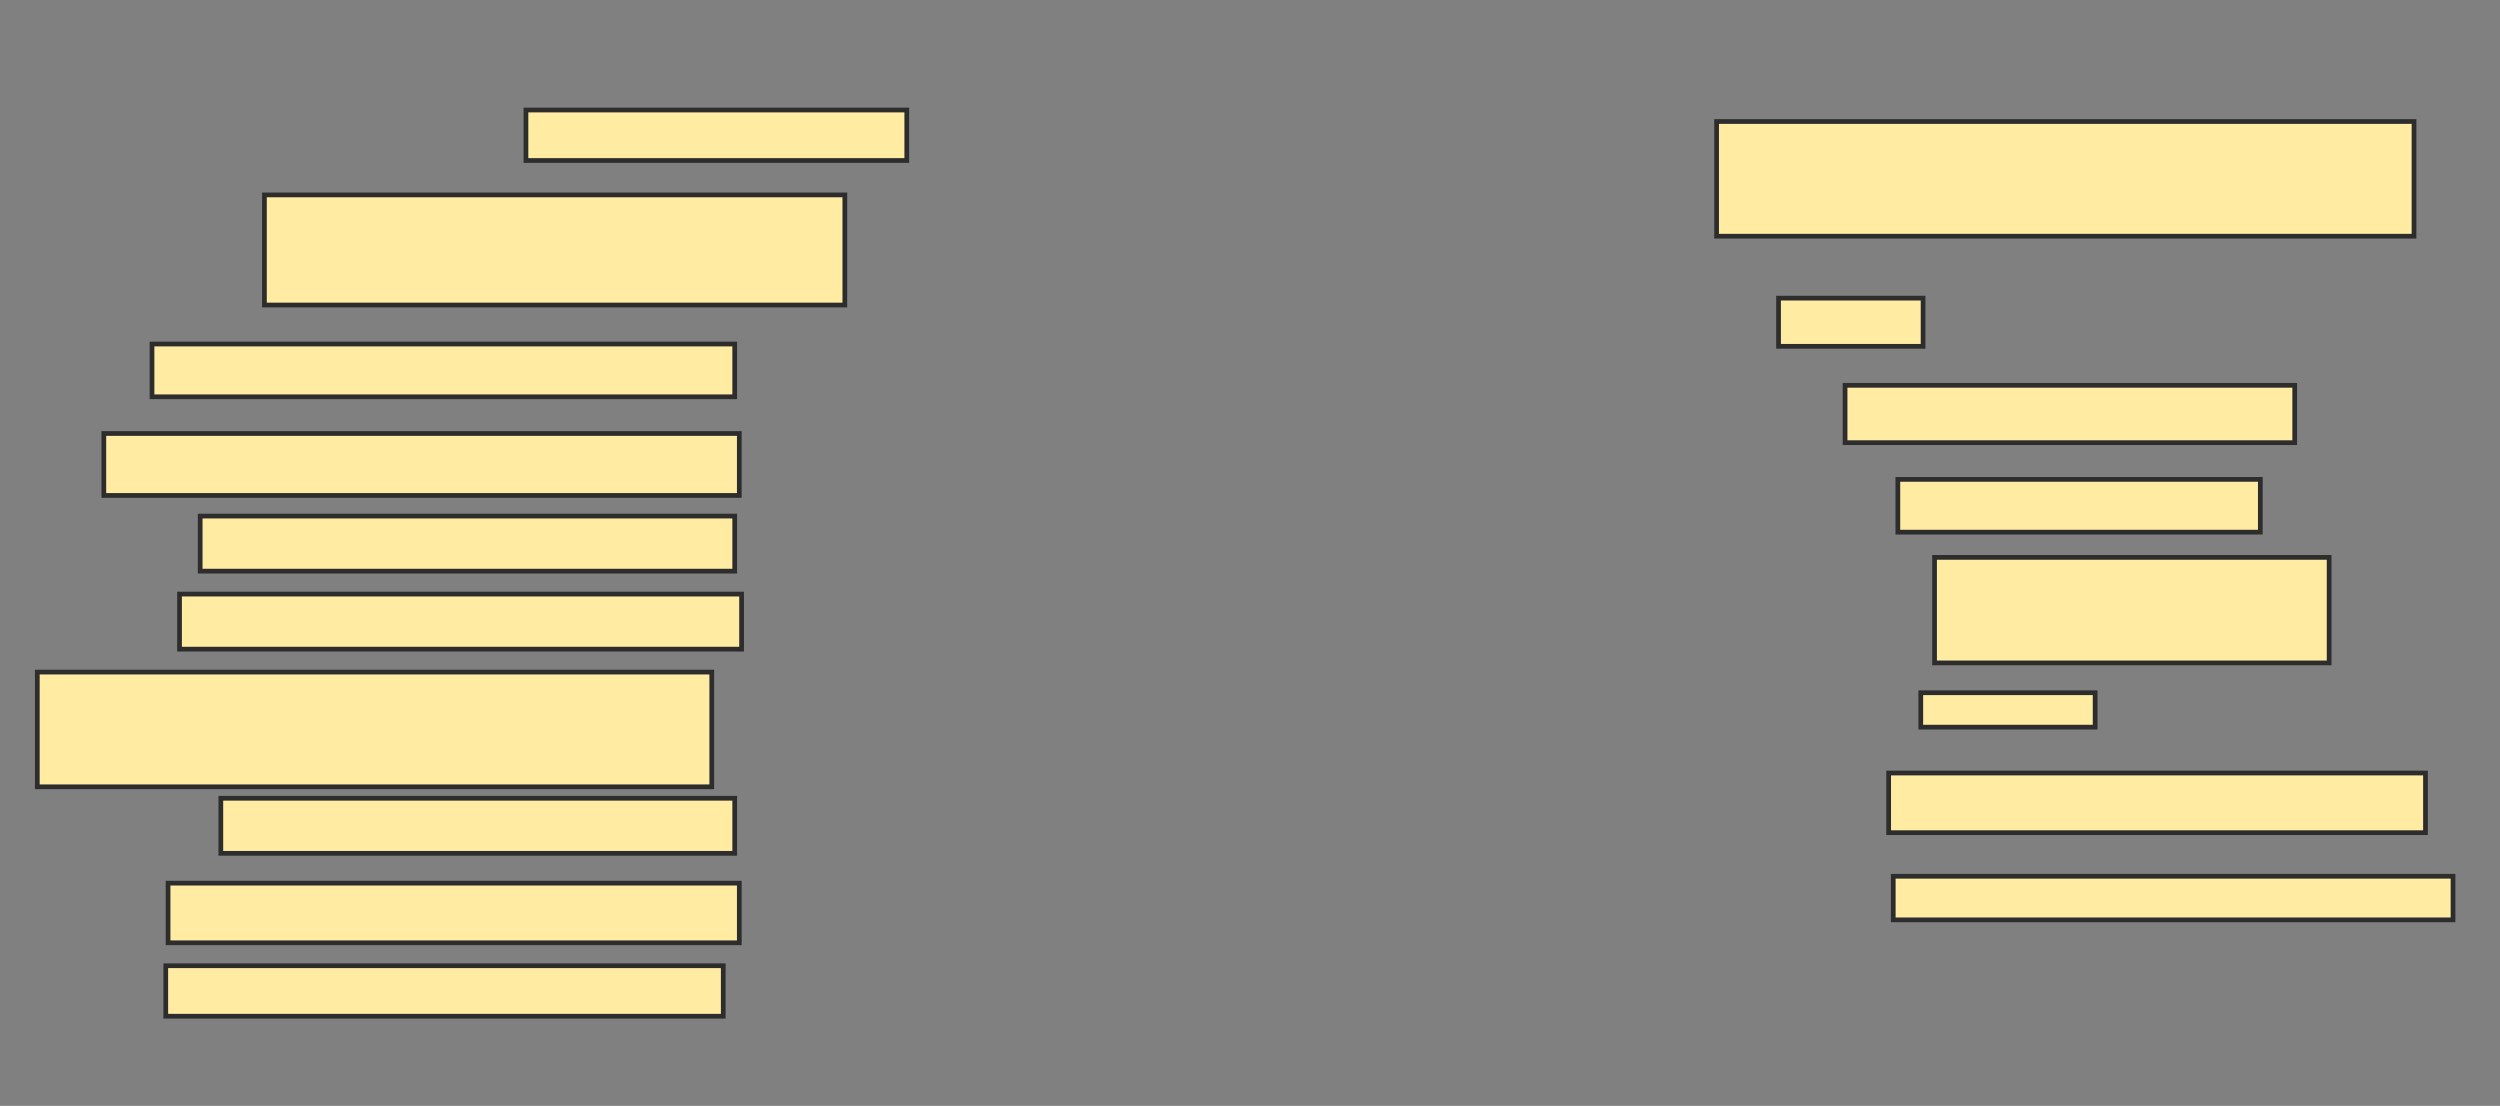 <svg xmlns="http://www.w3.org/2000/svg" width="529" height="234">
 <rect width="100%" height="100%" fill="#808080" stroke="none"/>
 <!-- Created with Image Occlusion Enhanced -->
 <g>
  <title>Labels</title>
 </g>
 <g>
  <title>Masks</title>
  <rect id="6eef7bfbf2cc4b21ac8a8be4dc1d2f1c-ao-1" height="10.68" width="80.583" y="23.282" x="111.291" stroke-linecap="null" stroke-linejoin="null" stroke-dasharray="null" stroke="#2D2D2D" fill="#FFEBA2"/>
  <rect id="6eef7bfbf2cc4b21ac8a8be4dc1d2f1c-ao-2" height="23.301" width="122.816" y="41.243" x="55.951" stroke-linecap="null" stroke-linejoin="null" stroke-dasharray="null" stroke="#2D2D2D" fill="#FFEBA2"/>
  <rect id="6eef7bfbf2cc4b21ac8a8be4dc1d2f1c-ao-3" height="11.165" width="123.301" y="72.796" x="32.165" stroke-linecap="null" stroke-linejoin="null" stroke-dasharray="null" stroke="#2D2D2D" fill="#FFEBA2"/>
  <rect id="6eef7bfbf2cc4b21ac8a8be4dc1d2f1c-ao-4" height="13.107" width="134.466" y="91.728" x="21.971" stroke-linecap="null" stroke-linejoin="null" stroke-dasharray="null" stroke="#2D2D2D" fill="#FFEBA2"/>
  <rect id="6eef7bfbf2cc4b21ac8a8be4dc1d2f1c-ao-5" height="11.65" width="113.107" y="109.204" x="42.359" stroke-linecap="null" stroke-linejoin="null" stroke-dasharray="null" stroke="#2D2D2D" fill="#FFEBA2"/>
  <rect id="6eef7bfbf2cc4b21ac8a8be4dc1d2f1c-ao-6" height="11.65" width="118.932" y="125.709" x="37.99" stroke-linecap="null" stroke-linejoin="null" stroke-dasharray="null" stroke="#2D2D2D" fill="#FFEBA2"/>
  <rect id="6eef7bfbf2cc4b21ac8a8be4dc1d2f1c-ao-7" height="24.272" width="142.718" y="142.214" x="7.893" stroke-linecap="null" stroke-linejoin="null" stroke-dasharray="null" stroke="#2D2D2D" fill="#FFEBA2"/>
  <rect id="6eef7bfbf2cc4b21ac8a8be4dc1d2f1c-ao-8" height="11.65" width="108.738" y="168.913" x="46.728" stroke-linecap="null" stroke-linejoin="null" stroke-dasharray="null" stroke="#2D2D2D" fill="#FFEBA2"/>
  <rect id="6eef7bfbf2cc4b21ac8a8be4dc1d2f1c-ao-9" height="12.621" width="120.874" y="186.874" x="35.563" stroke-linecap="null" stroke-linejoin="null" stroke-dasharray="null" stroke="#2D2D2D" fill="#FFEBA2"/>
  <rect id="6eef7bfbf2cc4b21ac8a8be4dc1d2f1c-ao-10" height="10.68" width="117.961" y="204.35" x="35.078" stroke-linecap="null" stroke-linejoin="null" stroke-dasharray="null" stroke="#2D2D2D" fill="#FFEBA2"/>
  
  <rect id="6eef7bfbf2cc4b21ac8a8be4dc1d2f1c-ao-12" height="9.223" width="118.447" y="185.417" x="400.612" stroke-linecap="null" stroke-linejoin="null" stroke-dasharray="null" stroke="#2D2D2D" fill="#FFEBA2"/>
  <rect id="6eef7bfbf2cc4b21ac8a8be4dc1d2f1c-ao-13" height="12.621" width="113.592" y="163.573" x="399.641" stroke-linecap="null" stroke-linejoin="null" stroke-dasharray="null" stroke="#2D2D2D" fill="#FFEBA2"/>
  <rect id="6eef7bfbf2cc4b21ac8a8be4dc1d2f1c-ao-14" height="7.282" width="36.893" y="146.583" x="406.437" stroke-linecap="null" stroke-linejoin="null" stroke-dasharray="null" stroke="#2D2D2D" fill="#FFEBA2"/>
  <rect id="6eef7bfbf2cc4b21ac8a8be4dc1d2f1c-ao-15" height="22.33" width="83.495" y="117.942" x="409.35" stroke-linecap="null" stroke-linejoin="null" stroke-dasharray="null" stroke="#2D2D2D" fill="#FFEBA2"/>
  <rect id="6eef7bfbf2cc4b21ac8a8be4dc1d2f1c-ao-16" height="11.165" width="76.699" y="101.437" x="401.583" stroke-linecap="null" stroke-linejoin="null" stroke-dasharray="null" stroke="#2D2D2D" fill="#FFEBA2"/>
  <rect id="6eef7bfbf2cc4b21ac8a8be4dc1d2f1c-ao-17" height="12.136" width="95.146" y="81.534" x="390.417" stroke-linecap="null" stroke-linejoin="null" stroke-dasharray="null" stroke="#2D2D2D" fill="#FFEBA2"/>
  <rect id="6eef7bfbf2cc4b21ac8a8be4dc1d2f1c-ao-18" height="10.194" width="30.583" y="63.087" x="376.34" stroke-linecap="null" stroke-linejoin="null" stroke-dasharray="null" stroke="#2D2D2D" fill="#FFEBA2"/>
  <rect id="6eef7bfbf2cc4b21ac8a8be4dc1d2f1c-ao-19" height="24.272" width="147.573" y="25.709" x="363.233" stroke-linecap="null" stroke-linejoin="null" stroke-dasharray="null" stroke="#2D2D2D" fill="#FFEBA2"/>
 </g>
</svg>